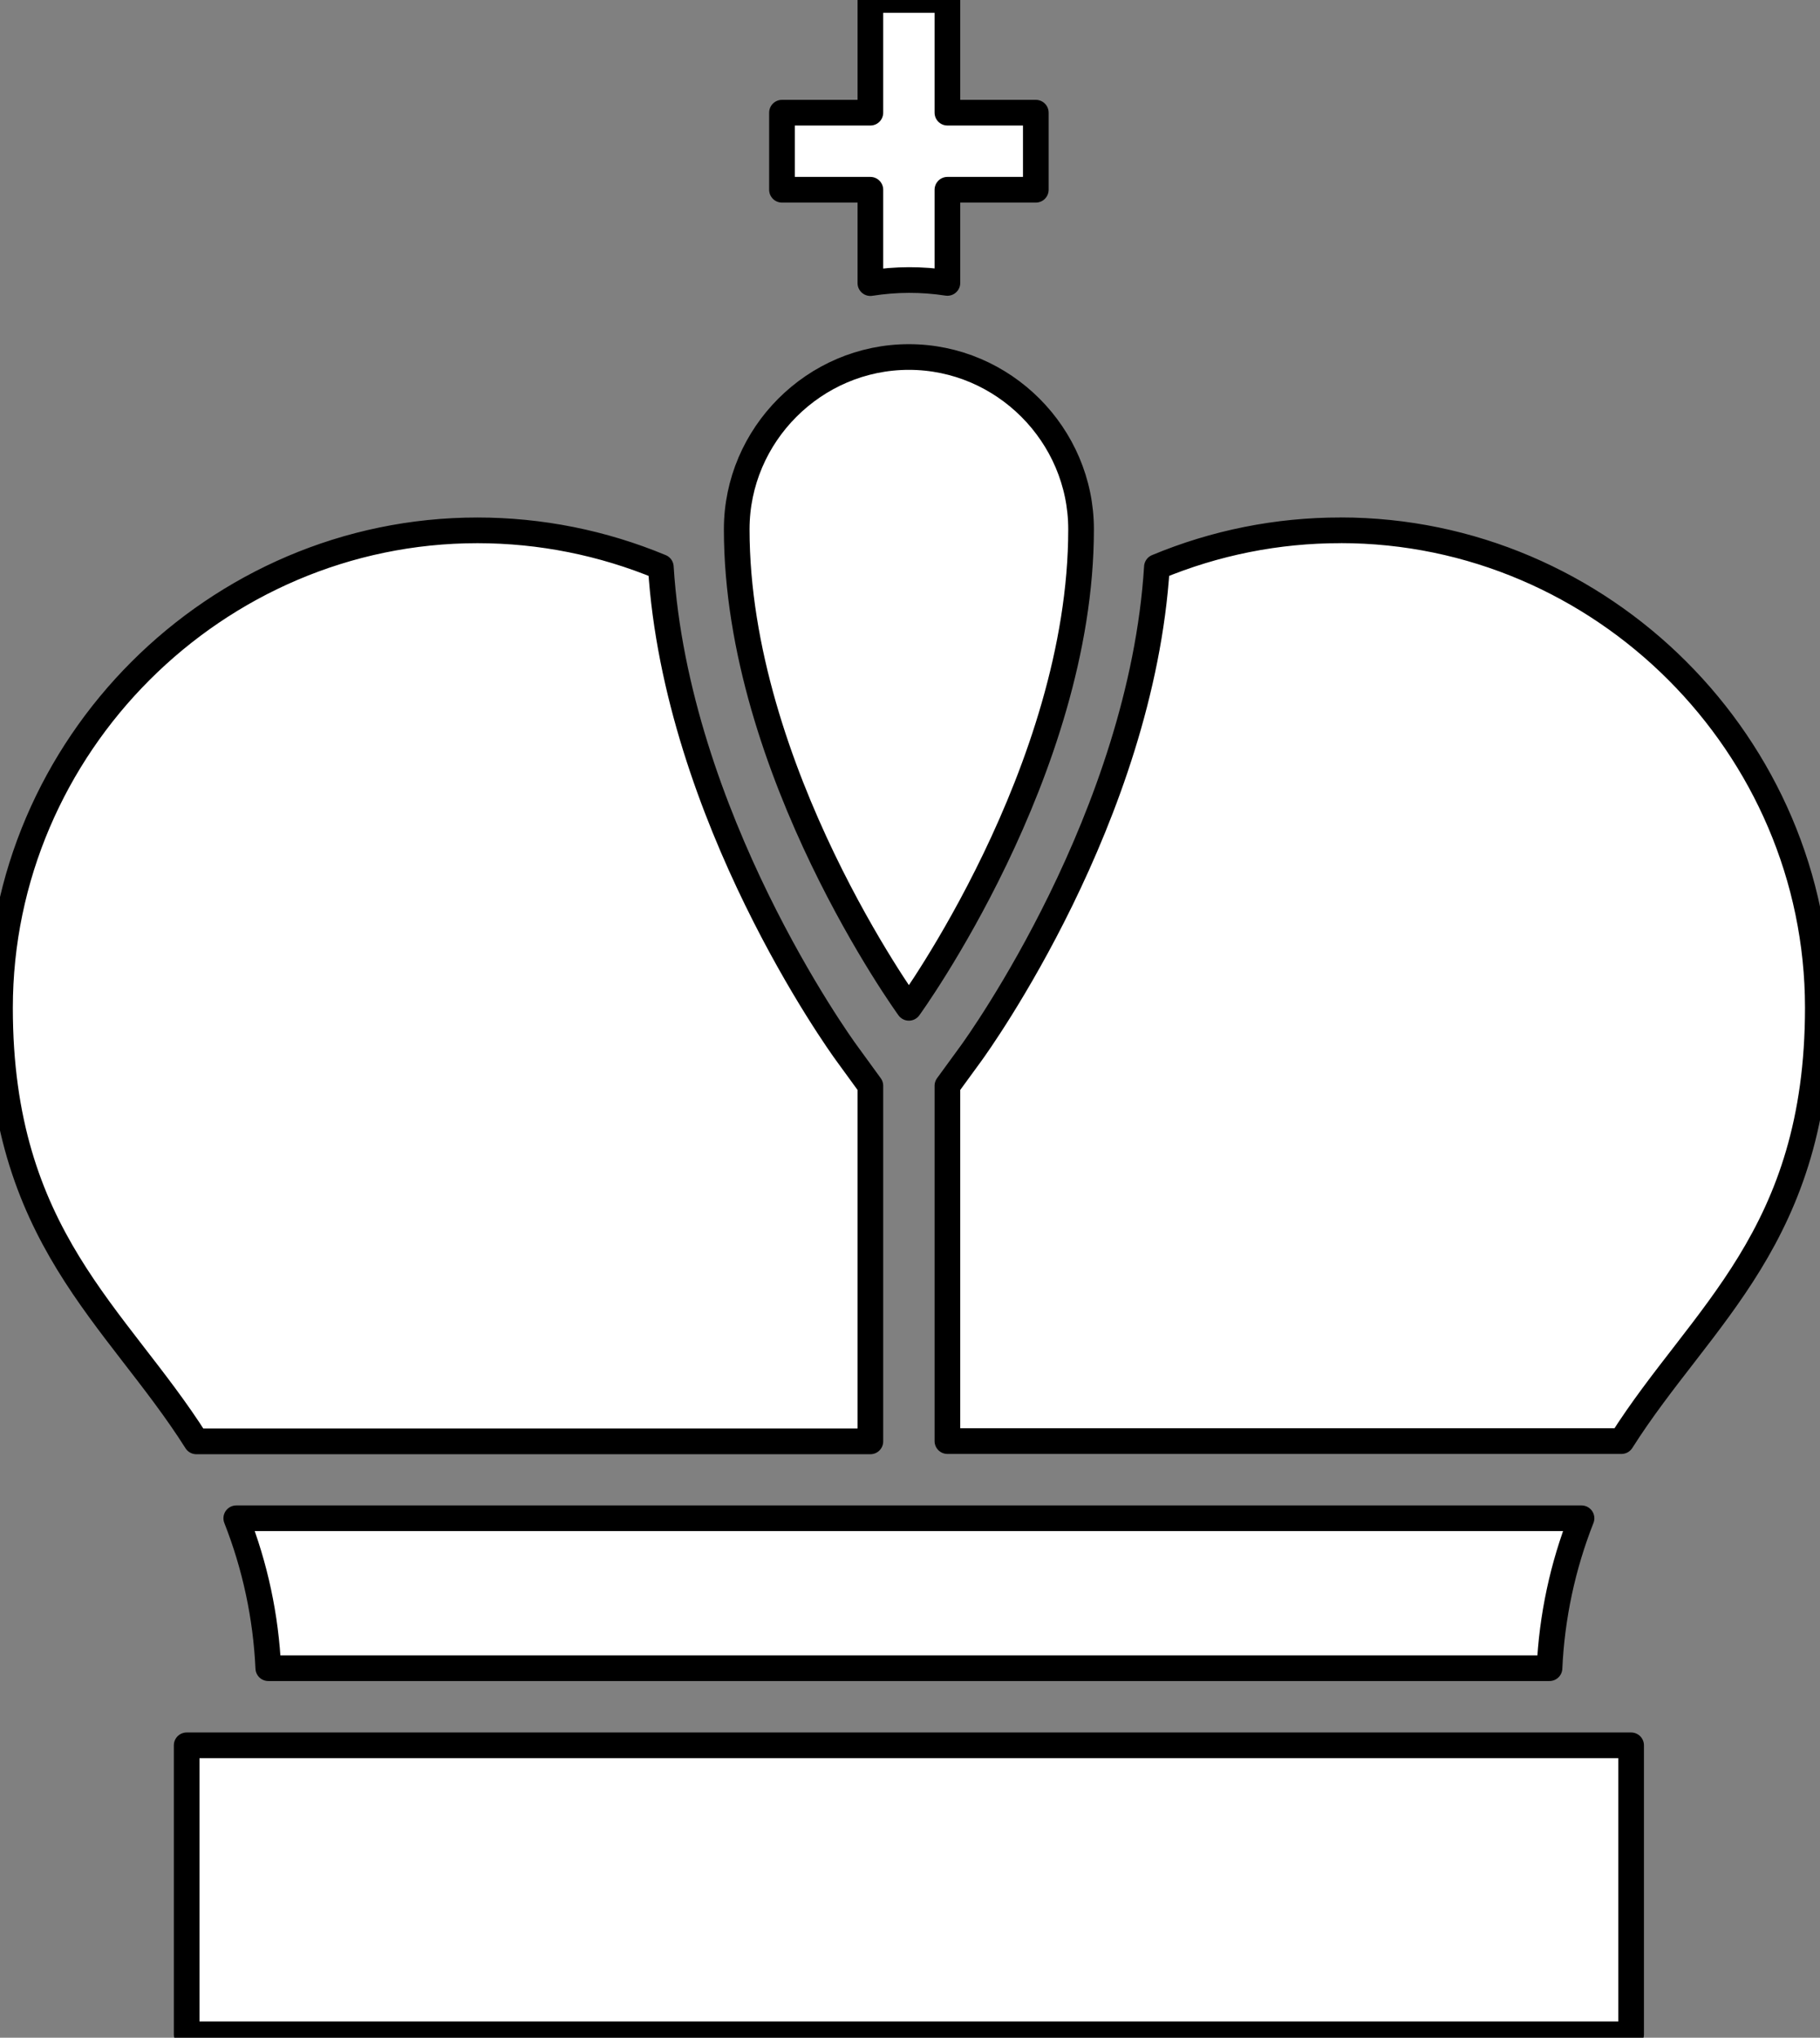 <?xml version="1.0" encoding="UTF-8" standalone="no"?>
<!DOCTYPE svg PUBLIC "-//W3C//DTD SVG 1.1//EN" "http://www.w3.org/Graphics/SVG/1.1/DTD/svg11.dtd">
<svg width="100%" height="100%" viewBox="0 0 378 423" version="1.1" xmlns="http://www.w3.org/2000/svg" xmlns:xlink="http://www.w3.org/1999/xlink" xml:space="preserve" style="fill-rule:evenodd;clip-rule:evenodd;stroke-linejoin:round;stroke-miterlimit:2;">
    <rect x="0" y="0" width="378" height="423" fill="#808080" stroke="none"/>
    <g transform="matrix(1,0,0,1,-67.225,-54.85)">
        <path d="M405.995,477.15L105.995,477.15L105.995,417.15L405.995,417.15L405.995,477.15ZM395.695,370.02L116.295,370.02C120.212,379.956 122.459,390.471 122.945,401.14L389.045,401.14C389.531,390.471 391.778,379.956 395.695,370.02ZM255.995,128.96C236.378,128.96 220.235,145.103 220.235,164.72C220.235,214.88 255.995,264.06 255.995,264.06C255.995,264.06 291.755,214.88 291.755,164.72C291.755,145.103 275.612,128.96 255.995,128.96ZM263.995,113.58L263.995,94.24L282.355,94.24L282.355,78.24L263.995,78.24L263.995,54.85L247.995,54.85L247.995,78.24L229.635,78.24L229.635,94.24L247.995,94.24L247.995,113.62C253.294,112.78 258.692,112.766 263.995,113.58ZM345.635,164.94C332.547,164.924 319.585,167.511 307.505,172.55C304.275,224.3 270.435,271.4 268.925,273.48L263.995,280.24L263.995,354L403.995,354C420.565,327.85 444.775,311.59 444.775,264C444.742,209.638 399.997,164.925 345.635,164.93L345.635,164.94ZM204.475,172.55C192.404,167.528 179.459,164.942 166.385,164.942C112.003,164.942 67.248,209.678 67.225,264.06C67.225,311.61 91.435,327.88 108.005,354.06L247.995,354.06L247.995,280.24L243.055,273.45C241.545,271.4 207.715,224.3 204.475,172.55Z" style="fill:white;fill-rule:nonzero;stroke:black;stroke-width:5.33px;"/>
    </g>
</svg>
